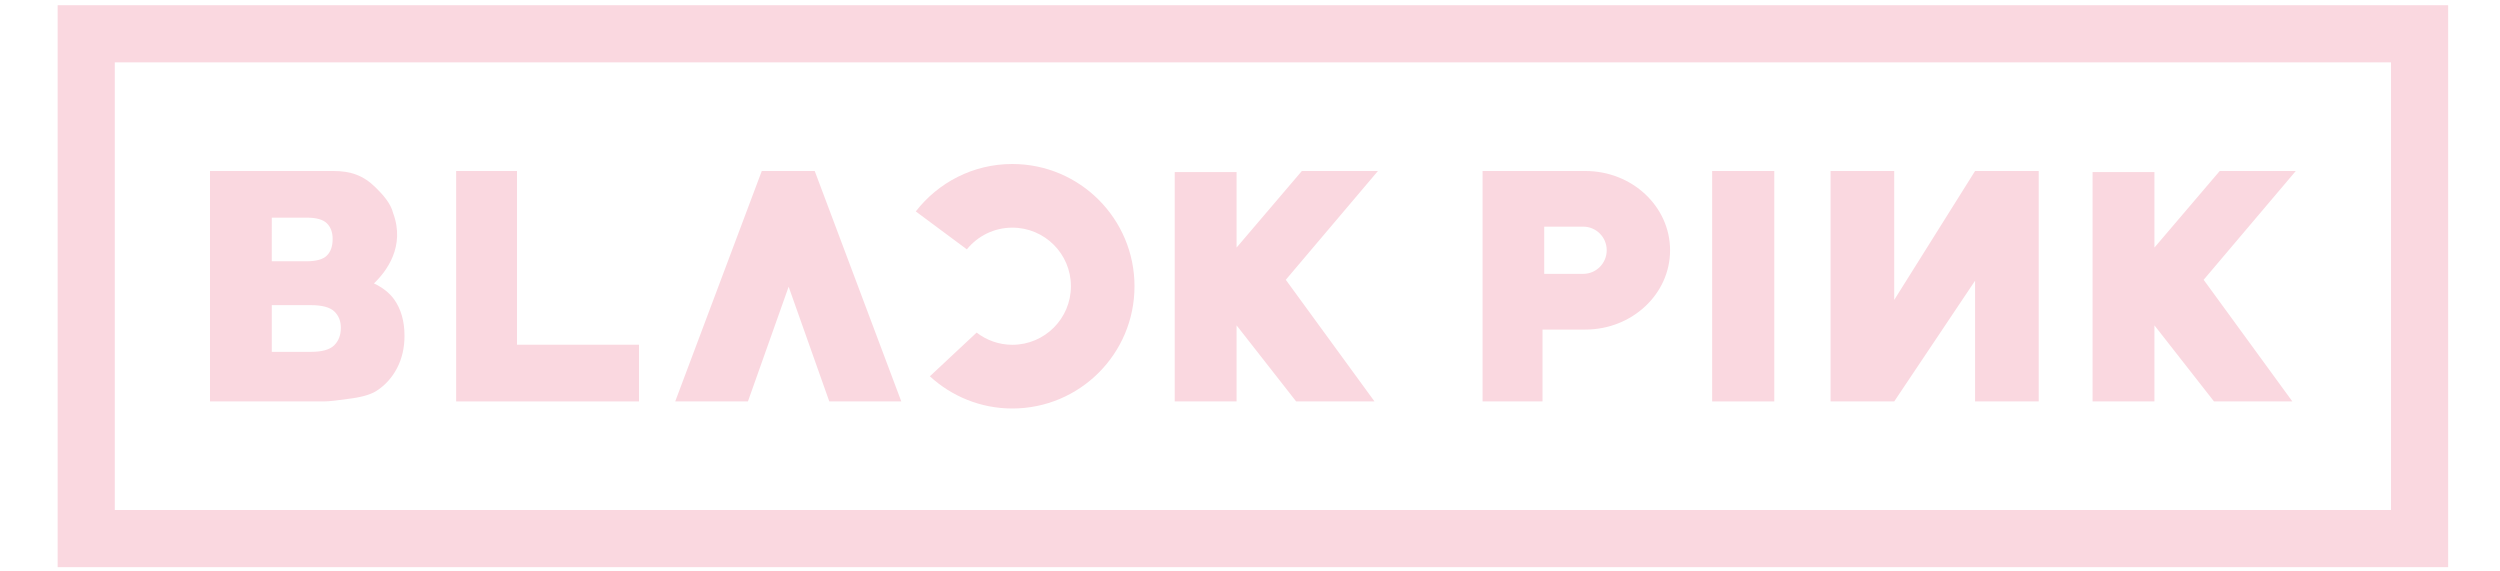 <?xml version="1.0" encoding="utf-8"?>
<!-- Generator: Adobe Illustrator 24.0.1, SVG Export Plug-In . SVG Version: 6.00 Build 0)  -->
<svg version="1.1" id="Layer_1" xmlns="http://www.w3.org/2000/svg" xmlns:xlink="http://www.w3.org/1999/xlink" x="0px" y="0px"
	 viewBox="0 0 350 80" style="enable-background:new 0 0 350 80;" xml:space="preserve">
<style type="text/css">
	.st0{fill:#FAD8E0;}
</style>
<g>
	<g>
		<path class="st0" d="M52.35,39.68c1.77-1.69,4.41-5.19,2.69-9.84c-0.33-1.36-1.43-2.59-2.45-3.59c-1.73-1.71-3.51-2.31-5.91-2.31
			H29.4V56.2h15.98c0.65,0,1.98-0.15,3.98-0.44c1.5-0.22,2.63-0.57,3.38-1.06c1.2-0.78,2.15-1.83,2.85-3.17
			c0.69-1.33,1.04-2.84,1.04-4.51c0-2.05-0.49-3.76-1.46-5.12C54.49,40.97,53.54,40.24,52.35,39.68z M38.05,30.47h4.88
			c1.35,0,2.29,0.26,2.83,0.79c0.54,0.53,0.81,1.26,0.81,2.2c0,1.01-0.27,1.79-0.81,2.32c-0.54,0.54-1.51,0.8-2.89,0.8h-4.82V30.47z
			 M46.78,48.35c-0.63,0.61-1.71,0.91-3.24,0.91h-5.49v-6.54h5.47c1.56,0,2.65,0.29,3.27,0.87c0.62,0.58,0.93,1.35,0.93,2.3
			C47.72,46.93,47.4,47.74,46.78,48.35z"/>
		<polygon class="st0" points="72.38,23.94 63.86,23.94 63.86,56.2 89.46,56.2 89.46,48.26 72.38,48.26 		"/>
		<path class="st0" d="M106.65,23.94L94.53,56.2h10.18l5.7-16.06l5.69,16.06h10.08l-12.12-32.26H106.65z"/>
		<path class="st0" d="M141.72,22.96c-5.5,0-10.39,2.61-13.51,6.64l7.15,5.31c1.5-1.85,3.79-3.04,6.37-3.04c4.53,0,8.2,3.67,8.2,8.2
			c0,4.53-3.67,8.2-8.2,8.2c-1.88,0-3.62-0.64-5-1.71l-6.55,6.12c3.04,2.79,7.09,4.51,11.54,4.51c9.45,0,17.11-7.66,17.11-17.11
			C158.83,30.62,151.17,22.96,141.72,22.96z"/>
		<polygon class="st0" points="192.91,23.94 182.26,23.94 173.12,34.66 173.12,24.09 164.46,24.09 164.46,56.2 173.12,56.2 
			173.12,47.32 173.12,45.55 181.46,56.2 192.43,56.2 180.01,39.17 		"/>
		<polygon class="st0" points="321.41,23.94 310.76,23.94 301.62,34.66 301.62,24.09 292.96,24.09 292.96,56.2 301.62,56.2 
			301.62,47.32 301.62,45.55 309.96,56.2 320.93,56.2 308.51,39.17 		"/>
		<path class="st0" d="M221.95,23.94h-14.39v11.85v10.36V56.2h8.39V46.14h5.99c6.55,0,11.87-4.97,11.87-11.1
			C233.81,28.91,228.5,23.94,221.95,23.94z M221.64,38.34h-5.45v-6.61h5.45c1.83,0,3.3,1.48,3.3,3.3
			C224.94,36.86,223.47,38.34,221.64,38.34z"/>
		<rect x="239.7" y="23.94" class="st0" width="8.7" height="32.26"/>
		<polygon class="st0" points="276.51,23.94 265.19,41.99 265.19,23.94 256.28,23.94 256.28,56.2 265.19,56.2 276.51,39.3 
			276.51,56.2 285.42,56.2 285.42,23.94 		"/>
	</g>
</g>
<path class="st0" d="M8.07,0.73V79.4h334.67V0.73H8.07z M334.74,71.4H16.07V8.73h318.67V71.4z"/>
</svg>
